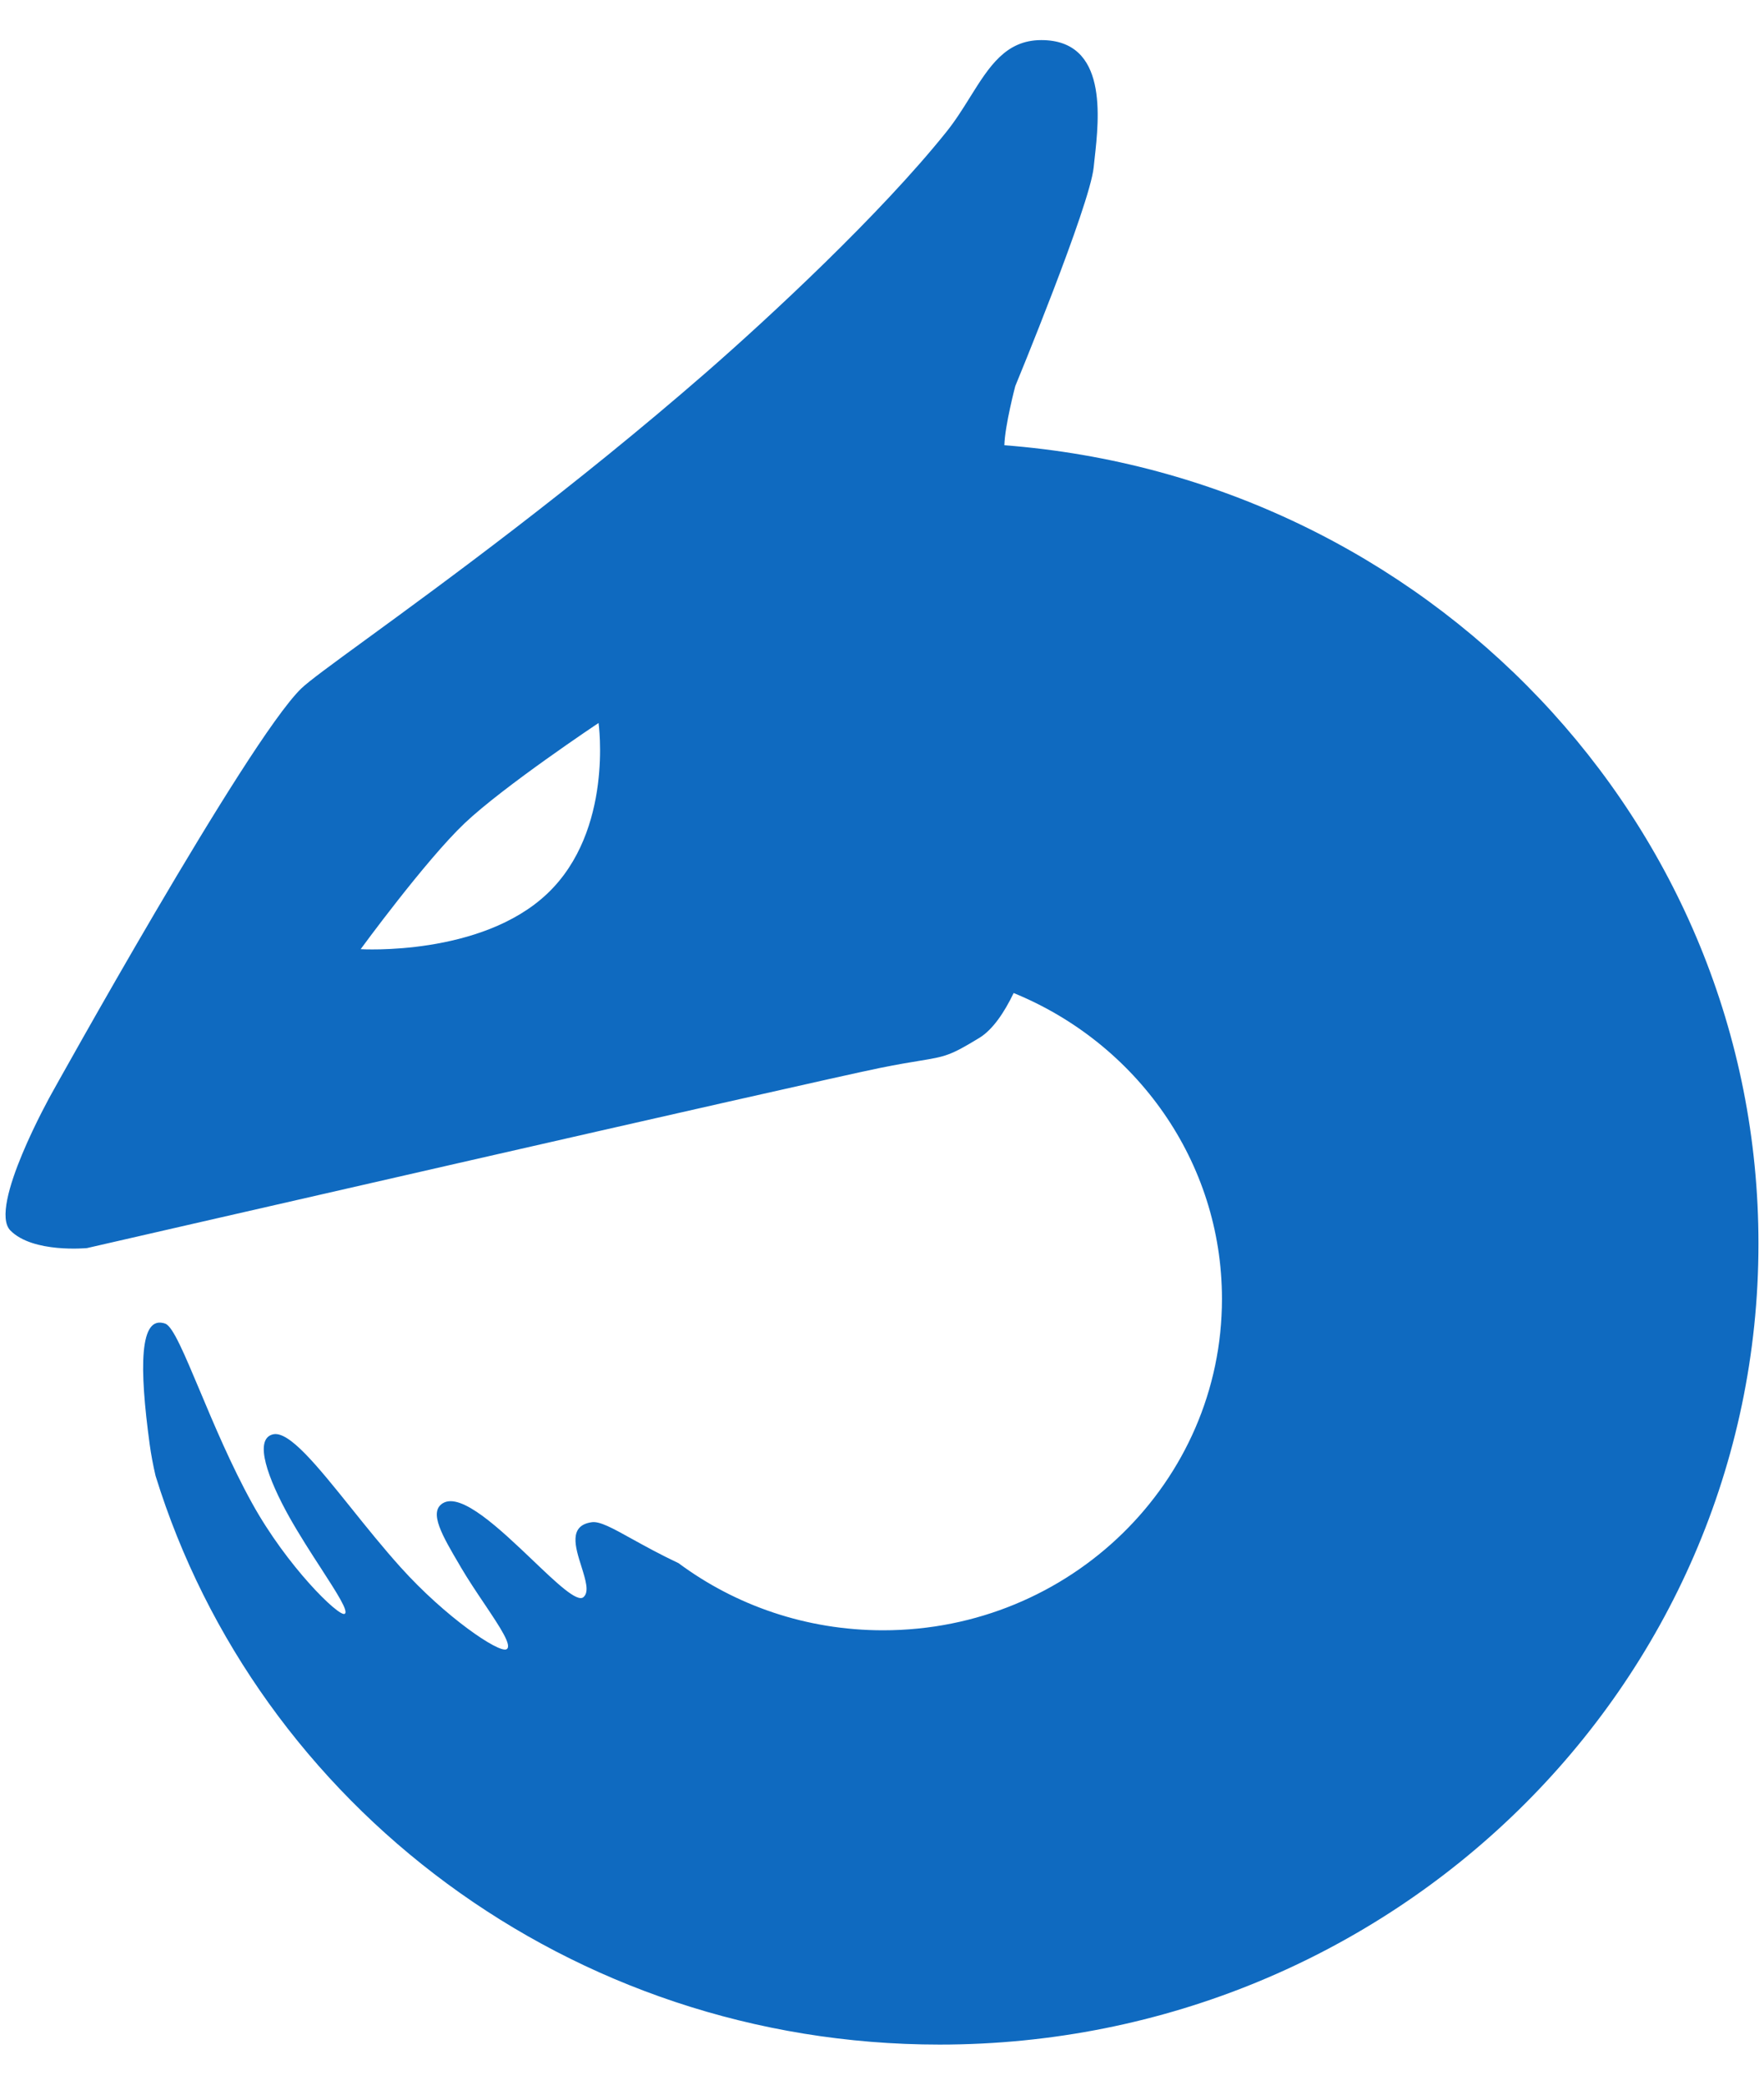 <svg width="22" height="26" viewBox="0 0 22 26" fill="none" xmlns="http://www.w3.org/2000/svg">
<path fill-rule="evenodd" clip-rule="evenodd" d="M12.213 12.945C12.382 12.842 12.526 12.626 12.642 12.385C14.168 13.008 15.24 14.482 15.24 16.2C15.24 18.483 13.348 20.333 11.014 20.333C10.055 20.333 9.172 20.022 8.463 19.496C8.23 19.386 8.039 19.28 7.883 19.194C7.64 19.059 7.481 18.971 7.381 18.985C7.089 19.025 7.174 19.294 7.251 19.537C7.303 19.703 7.352 19.857 7.276 19.92C7.198 19.987 6.942 19.744 6.644 19.459C6.238 19.072 5.752 18.609 5.523 18.748C5.342 18.858 5.518 19.156 5.733 19.521L5.749 19.549C5.84 19.703 5.945 19.86 6.042 20.004C6.237 20.295 6.394 20.53 6.316 20.57C6.22 20.618 5.557 20.17 4.998 19.549C4.782 19.309 4.573 19.049 4.379 18.807V18.807C3.954 18.278 3.6 17.837 3.401 17.89C3.162 17.952 3.343 18.446 3.608 18.92C3.733 19.142 3.879 19.369 4.006 19.564V19.564C4.203 19.869 4.352 20.1 4.298 20.128C4.225 20.166 3.581 19.539 3.144 18.748C2.884 18.278 2.666 17.759 2.49 17.339C2.298 16.883 2.156 16.543 2.062 16.509C1.736 16.39 1.736 17.056 1.867 18.015C1.884 18.141 1.909 18.272 1.94 18.406C3.209 22.511 7.107 25.5 11.718 25.5C17.358 25.5 21.931 21.028 21.931 15.511C21.931 10.261 17.789 5.956 12.526 5.553C12.533 5.306 12.662 4.816 12.662 4.816C12.662 4.816 13.591 2.568 13.64 2.087C13.643 2.056 13.647 2.021 13.651 1.984C13.709 1.465 13.817 0.5 12.987 0.5C12.543 0.5 12.337 0.83 12.101 1.207V1.207C12.011 1.352 11.916 1.504 11.802 1.646C10.978 2.675 9.593 3.959 8.808 4.644C7.148 6.09 5.519 7.279 4.569 7.972L4.569 7.972C4.137 8.287 3.846 8.5 3.756 8.588C3.076 9.251 0.638 13.649 0.638 13.649C0.638 13.649 -0.151 15.06 0.129 15.346C0.41 15.632 1.085 15.566 1.085 15.566C1.085 15.566 10.165 13.483 10.977 13.319C11.196 13.275 11.351 13.249 11.469 13.23C11.791 13.177 11.849 13.167 12.213 12.945ZM5.793 10.269C5.306 10.732 4.498 11.838 4.498 11.838C4.498 11.838 6 11.93 6.827 11.144C7.655 10.357 7.465 9.017 7.465 9.017C7.465 9.017 6.281 9.806 5.793 10.269Z" fill="#0F6AC0"/>
</svg>
